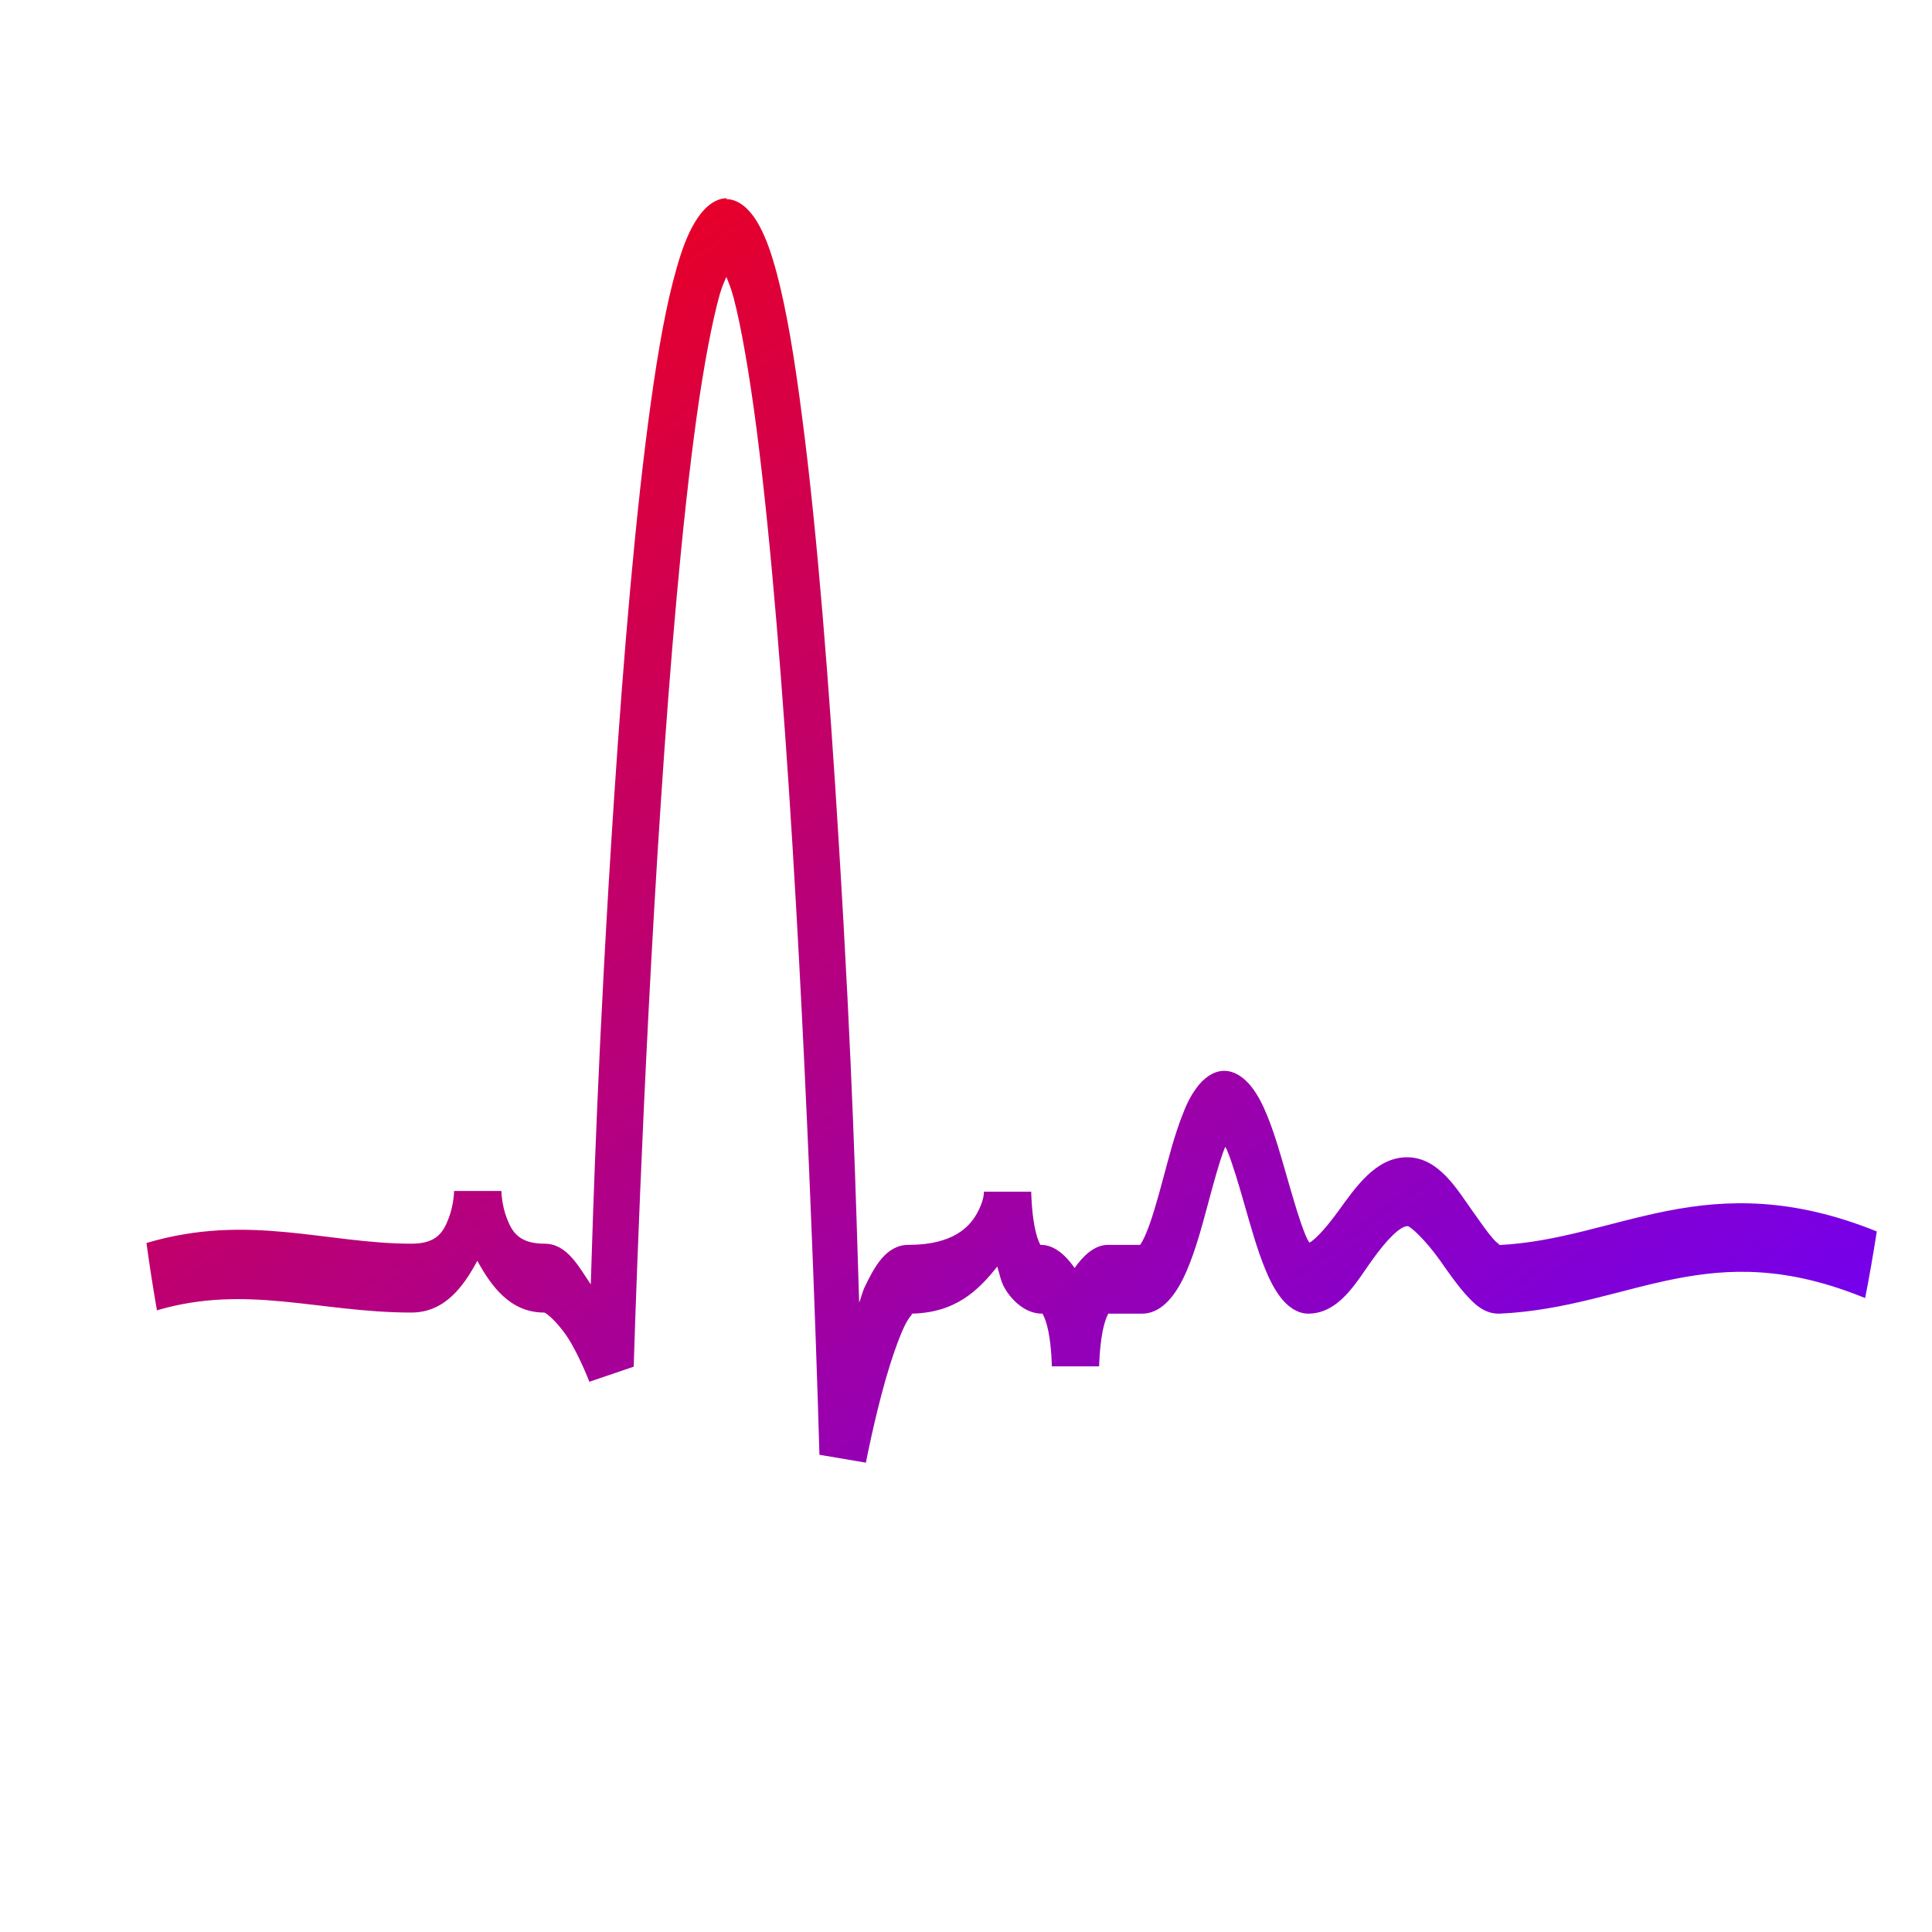 <svg xmlns="http://www.w3.org/2000/svg" xmlns:xlink="http://www.w3.org/1999/xlink" width="64" height="64" viewBox="0 0 64 64" version="1.1"><defs><linearGradient id="linear0" x1="0%" x2="100%" y1="0%" y2="100%"><stop offset="0%" style="stop-color:#ff0000; stop-opacity:1"/><stop offset="100%" style="stop-color:#6a00ff; stop-opacity:1"/></linearGradient></defs><g id="surface1"><path style=" stroke:none;fill-rule:nonzero;fill:url(#linear0);" d="M 24.09 6.566 C 23.613 6.566 23.242 6.977 23 7.395 C 22.754 7.812 22.578 8.305 22.414 8.883 C 22.082 10.035 21.809 11.543 21.559 13.348 C 21.059 16.934 20.66 21.66 20.348 26.355 C 19.809 34.465 19.637 40.438 19.57 42.547 C 19.156 41.934 18.777 41.199 18.039 41.199 C 17.168 41.199 16.953 40.781 16.785 40.344 C 16.617 39.906 16.609 39.453 16.609 39.453 L 15.043 39.453 C 15.043 39.453 15.035 39.906 14.867 40.344 C 14.699 40.785 14.492 41.199 13.633 41.199 C 10.797 41.199 8.215 40.176 4.852 41.176 C 4.953 41.922 5.07 42.668 5.199 43.406 C 8.168 42.531 10.574 43.48 13.625 43.48 C 14.746 43.48 15.363 42.598 15.812 41.766 C 16.27 42.598 16.895 43.48 18.023 43.48 C 18.102 43.48 18.57 43.883 18.926 44.504 C 19.281 45.129 19.523 45.773 19.523 45.773 L 20.992 45.273 C 20.992 45.273 21.27 35.91 21.891 26.578 C 22.199 21.91 22.598 17.246 23.078 13.801 C 23.32 12.078 23.586 10.672 23.84 9.762 C 23.926 9.465 23.992 9.336 24.062 9.172 C 24.137 9.355 24.207 9.523 24.301 9.859 C 24.559 10.844 24.824 12.383 25.066 14.242 C 25.547 17.969 25.945 23.008 26.254 28.043 C 26.871 38.117 27.145 48.191 27.145 48.191 L 28.684 48.453 C 28.684 48.453 28.949 47.062 29.336 45.699 C 29.531 45.02 29.762 44.352 29.961 43.93 C 30.164 43.504 30.32 43.516 30.121 43.516 C 31.637 43.516 32.41 42.746 33.035 41.957 C 33.113 42.191 33.145 42.43 33.273 42.656 C 33.539 43.121 34 43.516 34.512 43.516 C 34.559 43.516 34.512 43.488 34.559 43.566 C 34.605 43.645 34.684 43.863 34.734 44.129 C 34.836 44.66 34.844 45.262 34.844 45.262 L 36.41 45.262 C 36.41 45.262 36.422 44.66 36.52 44.129 C 36.57 43.863 36.648 43.641 36.691 43.562 C 36.738 43.48 36.691 43.516 36.73 43.516 L 37.832 43.516 C 38.555 43.516 39.027 42.762 39.316 42.086 C 39.609 41.402 39.812 40.637 40.008 39.91 C 40.203 39.184 40.391 38.488 40.555 38.07 C 40.57 38.027 40.574 38.027 40.59 37.992 C 40.613 38.039 40.625 38.043 40.648 38.102 C 40.824 38.527 41.027 39.211 41.234 39.934 C 41.441 40.652 41.648 41.406 41.922 42.066 C 42.059 42.395 42.211 42.703 42.426 42.984 C 42.641 43.262 42.961 43.516 43.336 43.516 C 44.359 43.516 44.934 42.469 45.445 41.754 C 45.957 41.039 46.383 40.617 46.633 40.617 C 46.707 40.617 47.199 41.043 47.703 41.754 C 47.953 42.109 48.215 42.492 48.508 42.828 C 48.805 43.164 49.148 43.531 49.672 43.516 L 49.684 43.516 C 51.875 43.414 53.652 42.727 55.473 42.367 C 57.297 42.008 59.188 41.941 61.785 43 C 61.93 42.27 62.055 41.531 62.172 40.793 C 59.375 39.664 57.207 39.727 55.25 40.109 C 53.301 40.492 51.613 41.152 49.621 41.246 L 49.633 41.238 C 49.742 41.234 49.641 41.246 49.461 41.035 C 49.281 40.832 49.043 40.492 48.781 40.121 C 48.254 39.375 47.645 38.336 46.609 38.336 C 45.562 38.336 44.883 39.367 44.344 40.105 C 43.844 40.797 43.492 41.117 43.375 41.164 C 43.336 41.098 43.297 41.043 43.238 40.895 C 43.062 40.469 42.859 39.777 42.652 39.059 C 42.445 38.34 42.238 37.586 41.965 36.926 C 41.828 36.594 41.676 36.285 41.461 36.008 C 41.246 35.73 40.926 35.473 40.551 35.473 C 40.18 35.473 39.855 35.738 39.645 36.027 C 39.43 36.309 39.285 36.625 39.16 36.961 C 38.902 37.621 38.711 38.367 38.52 39.082 C 38.328 39.797 38.133 40.473 37.957 40.879 C 37.785 41.281 37.727 41.238 37.801 41.238 L 36.703 41.238 C 36.25 41.238 35.871 41.613 35.598 42.004 C 35.324 41.609 34.941 41.238 34.484 41.238 C 34.441 41.238 34.492 41.277 34.445 41.199 C 34.398 41.121 34.32 40.891 34.27 40.621 C 34.168 40.082 34.16 39.477 34.16 39.477 L 32.594 39.477 C 32.594 39.477 32.609 39.766 32.359 40.203 C 32.113 40.641 31.574 41.238 30.094 41.238 C 29.348 41.238 28.961 41.977 28.645 42.633 C 28.57 42.785 28.527 42.984 28.461 43.152 C 28.355 39.879 28.254 35.496 27.781 27.844 C 27.473 22.777 27.078 17.684 26.574 13.84 C 26.328 11.91 26.059 10.285 25.734 9.062 C 25.57 8.449 25.398 7.93 25.16 7.488 C 24.922 7.047 24.547 6.594 24.043 6.594 Z M 24.09 6.566 "/></g></svg>
